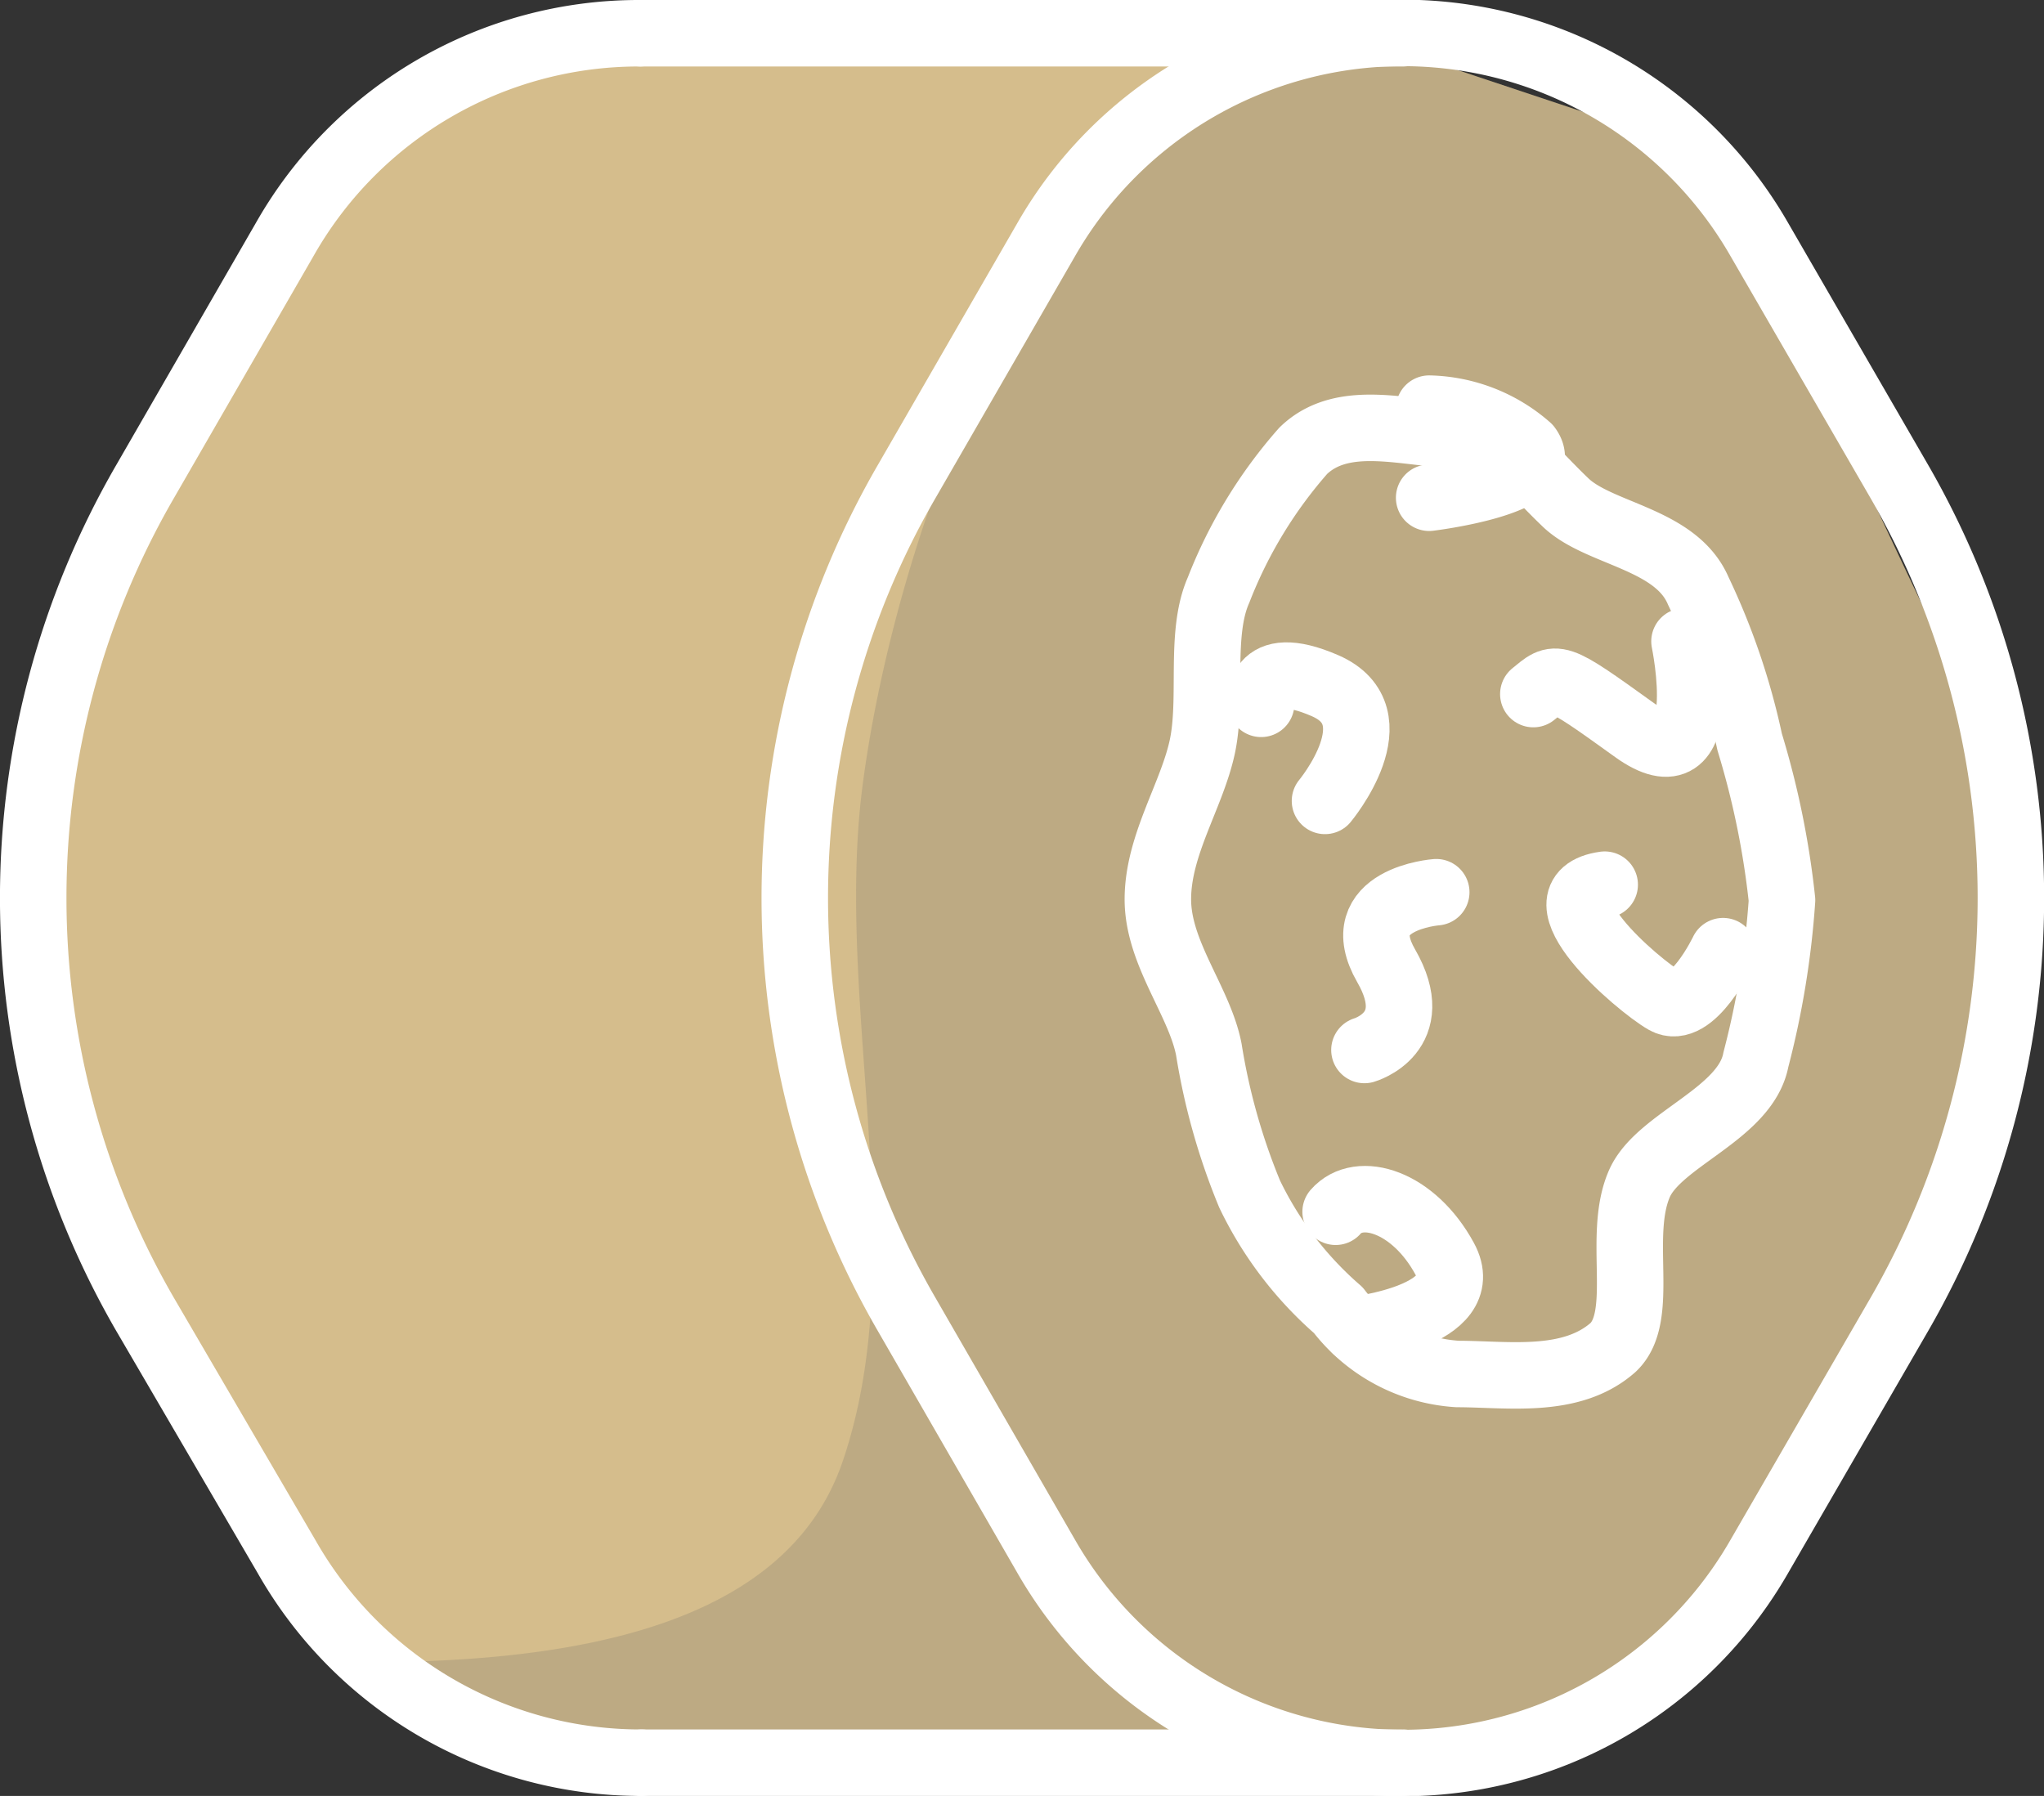 <svg xmlns="http://www.w3.org/2000/svg" viewBox="0 0 46.11 40.52"><rect x="0" y="0" width="46.11" height="40.52" fill="#333333" stroke="none"/><defs><style>.cls-1{isolation:isolate;}.cls-2{fill:#d5bd8c;}.cls-3{fill:#5f6060;opacity:0.2;mix-blend-mode:multiply;}.cls-4{fill:none;stroke:#fff;stroke-linecap:round;stroke-linejoin:round;stroke-width:1.5px;}</style></defs><title>Ресурс 2</title><g class="cls-1"><g id="Слой_2" data-name="Слой 2"><g id="Слой_1-2" data-name="Слой 1"><path class="cls-2" d="M14.47,39.77a9.19,9.19,0,0,1-8-4.64L3.27,29.65a18.75,18.75,0,0,1,0-18.78L6.43,5.39C8.21,2.3,12.78.73,15.9.72l15.72.44,4.77,1.59,2.9,2.12s4.32,9.46,4.63,9.87a49.39,49.39,0,0,1,1.43,4.85s-.8,6.14-.86,6.32S38.38,37.1,38.38,37.1l-4.63,2.43L15.1,39.48"/><path class="cls-3" d="M43.92,14.74c-.31-.41-4.63-9.87-4.63-9.87l-2.9-2.12L31.62,1.16l-2.51-.07a5.15,5.15,0,0,1-.94.55C23,3.91,20.11,12.58,19.45,17.79,18.83,22.72,20.6,28.35,19,33c-1.07,3.08-4.66,4.5-10.64,4.5.48.08,5.65,2.24,6.14,2.24l.63-.29,18.65.05,4.63-2.43s6-11,6.11-11.19.86-6.32.86-6.32A49.39,49.39,0,0,0,43.92,14.74Z"/><path class="cls-4" d="M14.47,39.77a9.19,9.19,0,0,1-8-4.64L3.27,29.65a18.75,18.75,0,0,1,0-18.78L6.43,5.39a9.18,9.18,0,0,1,8-4.64"/><path class="cls-4" d="M20.45,10.87l3.16-5.48a9.27,9.27,0,0,1,16.07,0l3.17,5.48a18.8,18.8,0,0,1,0,18.78l-3.17,5.48a9.27,9.27,0,0,1-16.07,0l-3.16-5.48A18.75,18.75,0,0,1,20.45,10.87Z"/><path class="cls-4" d="M32.88,31a3.67,3.67,0,0,1-2.69-1.44,8.12,8.12,0,0,1-2-2.62,14.49,14.49,0,0,1-.92-3.26c-.21-1.09-1.15-2.17-1.15-3.39s.76-2.33,1-3.43-.07-2.56.37-3.55a10.51,10.51,0,0,1,1.91-3.14c.92-.89,2.38-.36,3.51-.36s1.47.63,2.4,1.52c.75.73,2.49.81,3,2a15.35,15.35,0,0,1,1.16,3.41,19.13,19.13,0,0,1,.73,3.57,19.47,19.47,0,0,1-.59,3.6c-.23,1.22-2.17,1.79-2.62,2.78-.53,1.18.15,3-.6,3.71C35.44,31.24,34,31,32.88,31Z"/><line class="cls-4" x1="31.65" y1="0.75" x2="14.46" y2="0.75"/><path class="cls-4" d="M38,14.47s.69,3.31-1.13,2-1.75-1.24-2.28-.81"/><path class="cls-4" d="M29.89,18.07s1.59-1.91,0-2.6-1.44.41-1.44.41"/><path class="cls-4" d="M32.4,20.13s-2,.15-1.13,1.66-.49,1.9-.49,1.9"/><path class="cls-4" d="M38.87,21.46s-.7,1.47-1.31,1.12-3-2.39-1.36-2.62"/><path class="cls-4" d="M30.59,30s2.7-.31,2-1.6-1.93-1.67-2.46-1.06"/><path class="cls-4" d="M32.24,11.23s2.83-.34,2.23-1.14a3.5,3.5,0,0,0-2.23-.87"/><line class="cls-4" x1="14.47" y1="39.77" x2="31.65" y2="39.77"/></g></g></g></svg>